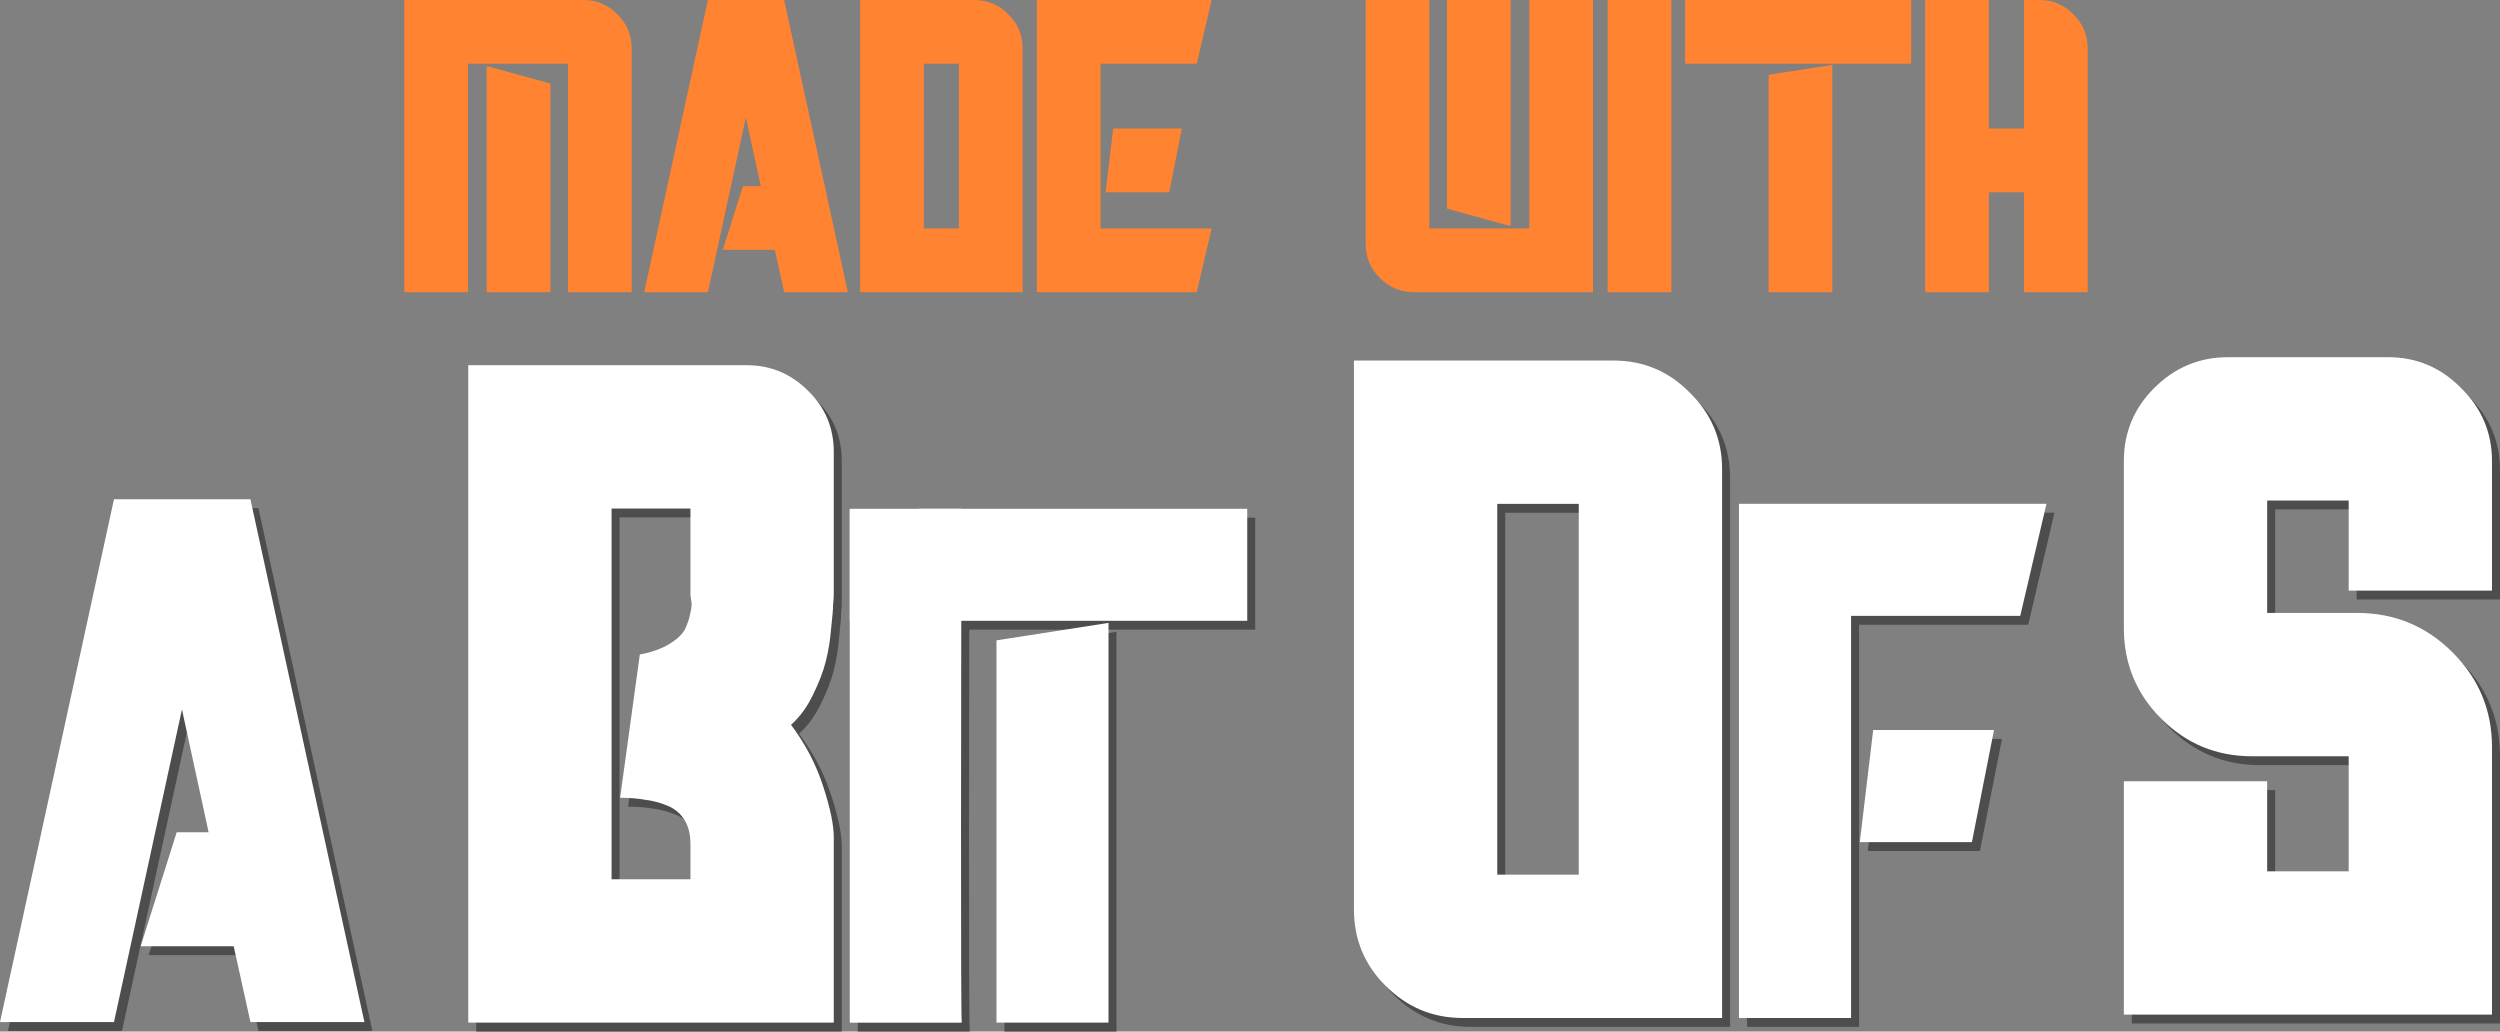 <?xml version="1.0" encoding="UTF-8" standalone="no"?>
<!-- Created with Inkscape (http://www.inkscape.org/) -->

<svg
   width="193.181mm"
   height="79.708mm"
   viewBox="0 0 193.181 79.708"
   version="1.1"
   id="svg1"
   sodipodi:docname="madeWith.svg"
   inkscape:version="1.3.2 (091e20e, 2023-11-25, custom)"
   xmlns:inkscape="http://www.inkscape.org/namespaces/inkscape"
   xmlns:sodipodi="http://sodipodi.sourceforge.net/DTD/sodipodi-0.dtd"
   xmlns="http://www.w3.org/2000/svg"
   xmlns:svg="http://www.w3.org/2000/svg">
  <rect x="0" y="0" width="193.181" height="79.708" fill="#808080" stroke="none"/>
  <sodipodi:namedview
     id="namedview1"
     pagecolor="#888888"
     bordercolor="#000000"
     borderopacity="0.25"
     inkscape:showpageshadow="2"
     inkscape:pageopacity="0.0"
     inkscape:pagecheckerboard="0"
     inkscape:deskcolor="#d1d1d1"
     inkscape:document-units="mm"
     inkscape:zoom="1.4894257"
     inkscape:cx="241.0325"
     inkscape:cy="182.95642"
     inkscape:window-width="1920"
     inkscape:window-height="1009"
     inkscape:window-x="-8"
     inkscape:window-y="-8"
     inkscape:window-maximized="1"
     inkscape:current-layer="svg1" />
  <defs
     id="defs1" />
  <g
     inkscape:groupmode="layer"
     id="layer2"
     inkscape:label="grey">
    <path
       d="m 172.759,28.289 c -2.201,0 -4.098,0.796 -5.69,2.387 -1.558,1.558 -2.337,3.438 -2.337,5.639 v 12.903 c 0,2.743 0.965,5.08 2.895,7.01 1.93,1.93 4.267,2.896 7.01,2.896 h 7.468 v 8.89 h -6.299 v -6.96 h -11.074 v 18.034 h 28.448 v -20.625 -0.051 c 0,-2.845 -1.016,-5.283 -3.048,-7.315 -2.032,-2.032 -4.487,-3.048 -7.366,-3.048 h -6.96 v -8.687 h 6.299 v 6.96 h 11.074 v -10.008 c 0,-2.201 -0.796,-4.081 -2.387,-5.639 -1.558,-1.592 -3.438,-2.387 -5.639,-2.387 z"
       style="font-size:50.8px;font-family:Satisfontory;-inkscape-font-specification:Satisfontory;display:inline;fill:#4d4d4d;stroke-width:0.5"
       id="path38-1" />
    <path
       d="m 145.362,57.097 h 9.337 l -1.708,8.662 h -8.662 z"
       style="font-size:50.8px;font-family:Satisfontory;-inkscape-font-specification:Satisfontory;display:inline;fill:#4d4d4d;stroke-width:0.391"
       id="path37-2" />
    <path
       d="m 134.992,39.615 v 39.732 h 8.662 V 48.277 h 13.072 l 2.027,-8.662 h -15.099 -5.086 z"
       style="font-size:50.8px;font-family:Satisfontory;-inkscape-font-specification:Satisfontory;display:inline;fill:#4d4d4d;stroke-width:0.391"
       id="path36-7" />
    <path
       d="m 105.239,28.548 v 42.418 c 0,2.303 0.813,4.267 2.439,5.893 1.659,1.659 3.64,2.489 5.943,2.489 h 20.066 V 36.929 c 0,-2.303 -0.83,-4.267 -2.489,-5.893 -1.626,-1.659 -3.59,-2.489 -5.893,-2.489 z m 11.074,11.074 h 6.299 v 28.651 h -6.299 z"
       style="font-size:50.8px;font-family:Satisfontory;-inkscape-font-specification:Satisfontory;display:inline;fill:#4d4d4d;stroke-width:0.5"
       id="path35-8" />
    <path
       d="M 86.274,48.818 V 79.708 H 77.618 V 50.168 Z"
       style="font-size:50.8px;font-family:Satisfontory;-inkscape-font-specification:Satisfontory;display:inline;fill:#4d4d4d;stroke-width:0.391"
       id="path34-8" />
    <path
       d="m 71.608,40.003 c 0,0 -0.014,5.678 -0.024,8.655 h 25.41 v -8.655 z"
       style="font-size:50.8px;font-family:Satisfontory;-inkscape-font-specification:Satisfontory;display:inline;fill:#4d4d4d;stroke-width:0.419"
       id="path33-8" />
    <path
       d="m 66.281,40.003 v 8.655 h 8.635 c 0.008,-2.977 0.021,-8.655 0.021,-8.655 z"
       style="font-size:50.8px;font-family:Satisfontory;-inkscape-font-specification:Satisfontory;display:inline;fill:#4d4d4d;stroke-width:0.391"
       id="path32-3" />
    <path
       d="M 74.916,40.078 H 66.281 V 79.708 h 8.655 c -0.097,-0.798 -0.049,-26.263 -0.021,-39.63 z"
       style="font-size:50.8px;font-family:Satisfontory;-inkscape-font-specification:Satisfontory;display:inline;fill:#4d4d4d;stroke-width:0.442"
       id="path31-8" />
    <path
       d="M 36.8,28.908 V 79.708 h 28.245 v -12.903 -1.423 c 0,-0.948 -0.271,-2.252 -0.813,-3.911 -0.542,-1.693 -1.372,-3.285 -2.489,-4.775 0.677,-0.61 1.236,-1.371 1.676,-2.286 0.474,-0.948 0.813,-1.829 1.016,-2.642 0.203,-0.813 0.339,-1.659 0.407,-2.54 0.102,-0.914 0.152,-1.524 0.152,-1.829 0.034,-0.339 0.051,-0.593 0.051,-0.762 v -11.024 c 0,-1.863 -0.66,-3.437 -1.981,-4.724 -1.321,-1.321 -2.895,-1.981 -4.724,-1.981 z m 11.074,11.074 h 6.096 v 6.655 l 0.051,0.407 c 0.068,0.237 0.051,0.558 -0.051,0.965 -0.068,0.406 -0.203,0.83 -0.407,1.27 -0.203,0.406 -0.609,0.796 -1.219,1.168 -0.61,0.373 -1.372,0.644 -2.286,0.813 l -1.524,11.074 c 0.745,0 1.389,0.051 1.931,0.152 0.576,0.068 1.151,0.22 1.727,0.457 0.576,0.237 1.016,0.609 1.321,1.117 0.305,0.474 0.457,1.101 0.457,1.88 v 2.692 h -6.096 z"
       style="font-size:50.8px;font-family:Satisfontory;-inkscape-font-specification:Satisfontory;display:inline;fill:#4d4d4d;stroke-width:0.5"
       id="path30-3" />
    <path
       d="M 9.425,39.263 0.618,79.662 H 9.425 l 5.252,-24.158 2.061,9.494 h -2.464 l -2.787,8.807 h 7.191 l 1.293,5.858 H 28.775 L 19.968,39.263 h -1.737 -7.07 z"
       style="font-size:50.8px;font-family:Satisfontory;-inkscape-font-specification:Satisfontory;display:inline;fill:#4d4d4d;stroke-width:0.398"
       id="path29-4" />
  </g>
  <path
     style="font-size:22.578px;font-family:Satisfontory;-inkscape-font-specification:Satisfontory;display:inline;fill:#ff8331;stroke-width:0.5"
     d="M 37.61,22.578 V 5.103 l 4.922,1.355 V 22.578 Z M 45.083,0 q 1.535,0 2.619,1.106 1.106,1.084 1.106,2.619 V 22.578 H 43.887 V 4.922 H 36.165 V 22.578 h -4.922 V 0 Z m 20.433,22.578 h -4.922 l -0.722,-3.274 h -4.019 l 1.558,-4.922 H 58.788 L 57.636,9.076 54.701,22.578 H 49.779 L 54.701,0 h 0.971 3.951 0.971 z M 75.27,0 q 1.558,0 2.642,1.106 1.106,1.084 1.106,2.619 V 22.578 H 66.464 V 0 Z m -3.883,17.656 h 2.709 V 4.922 H 71.386 Z M 85.046,4.922 v 12.734 h 8.58 L 92.474,22.578 H 85.046 82.156 80.124 V 0 h 2.032 2.89 8.58 l -1.151,4.922 z m 5.306,9.934 h -4.922 l 0.587,-4.922 h 5.306 z M 116.729,0 V 17.475 L 111.807,16.121 V 0 Z m 1.445,0 h 4.922 v 22.578 h -13.84 q -1.535,0 -2.642,-1.106 -1.084,-1.084 -1.084,-2.619 V 0 h 4.922 v 17.656 h 7.722 z m 6.051,22.578 V 0 h 4.922 v 22.578 z m 12.44,0 V 5.78 l 4.922,-0.768 V 22.578 Z M 130.208,4.922 V 0 h 17.475 V 4.922 Z M 157.572,0 q 1.558,0 2.642,1.106 1.106,1.084 1.106,2.619 V 22.578 h -4.922 v -7.722 h -2.709 v 7.722 h -4.922 V 0 h 4.922 v 9.934 h 2.709 V 0 Z"
     id="text2"
     aria-label="Made with"
     inkscape:label="MadeWith" />
  <g
     inkscape:groupmode="layer"
     id="layer3"
     inkscape:label="white">
    <path
       d="m 164.594,-140.654 c -2.201,0 -4.098,0.796 -5.69,2.387 -1.558,1.558 -2.337,3.438 -2.337,5.639 v 12.903 c 0,2.743 0.965,5.08 2.895,7.01 1.93,1.93 4.267,2.896 7.01,2.896 h 7.468 v 8.89 h -6.299 v -6.96 h -11.074 v 18.034 h 28.448 v -20.625 -0.051 c 0,-2.845 -1.016,-5.283 -3.048,-7.315 -2.032,-2.032 -4.487,-3.048 -7.366,-3.048 h -6.96 v -8.687 h 6.299 v 6.96 h 11.074 v -10.008 c 0,-2.201 -0.796,-4.081 -2.387,-5.639 -1.558,-1.592 -3.438,-2.387 -5.639,-2.387 z"
       style="font-size:50.8px;font-family:Satisfontory;-inkscape-font-specification:Satisfontory;display:inline;fill:#ffffff;stroke-width:0.5"
       id="path38"
       transform="translate(7.548,168.257)" />
    <path
       d="m 137.197,-111.846 h 9.337 l -1.708,8.662 h -8.662 z"
       style="font-size:50.8px;font-family:Satisfontory;-inkscape-font-specification:Satisfontory;display:inline;fill:#ffffff;stroke-width:0.391"
       id="path37"
       transform="translate(7.548,168.257)" />
    <path
       d="m 126.827,-129.328 v 39.732 h 8.662 v -31.071 h 13.072 l 2.027,-8.662 h -15.099 -5.086 z"
       style="font-size:50.8px;font-family:Satisfontory;-inkscape-font-specification:Satisfontory;display:inline;fill:#ffffff;stroke-width:0.391"
       id="path36"
       transform="translate(7.548,168.257)" />
    <path
       d="m 97.074,-140.396 v 42.418 c 0,2.303 0.813,4.267 2.439,5.893 1.659,1.659 3.64,2.489 5.943,2.489 h 20.066 v -42.418 c 0,-2.303 -0.83,-4.267 -2.489,-5.893 -1.626,-1.659 -3.59,-2.489 -5.893,-2.489 z m 11.074,11.074 h 6.299 v 28.651 h -6.299 z"
       style="font-size:50.8px;font-family:Satisfontory;-inkscape-font-specification:Satisfontory;display:inline;fill:#ffffff;stroke-width:0.5"
       id="path35"
       transform="translate(7.548,168.257)" />
    <path
       d="m 78.109,-120.126 v 30.89 h -8.655 v -29.54 z"
       style="font-size:50.8px;font-family:Satisfontory;-inkscape-font-specification:Satisfontory;display:inline;fill:#ffffff;stroke-width:0.391"
       id="path34"
       transform="translate(7.548,168.257)" />
    <path
       d="m 63.443,-128.94 c 0,0 -0.014,5.678 -0.024,8.655 H 88.829 v -8.655 z"
       style="font-size:50.8px;font-family:Satisfontory;-inkscape-font-specification:Satisfontory;display:inline;fill:#ffffff;stroke-width:0.419"
       id="path33"
       transform="translate(7.548,168.257)" />
    <path
       d="m 58.116,-128.94 v 8.655 h 8.635 c 0.008,-2.977 0.021,-8.655 0.021,-8.655 z"
       style="font-size:50.8px;font-family:Satisfontory;-inkscape-font-specification:Satisfontory;display:inline;fill:#ffffff;stroke-width:0.391"
       id="path32"
       transform="translate(7.548,168.257)" />
    <path
       d="m 66.75,-128.865 h -8.635 v 39.63 h 8.655 c -0.097,-0.798 -0.049,-26.263 -0.021,-39.63 z"
       style="font-size:50.8px;font-family:Satisfontory;-inkscape-font-specification:Satisfontory;display:inline;fill:#ffffff;stroke-width:0.442"
       id="path31"
       transform="translate(7.548,168.257)" />
    <path
       d="m 28.635,-140.036 v 50.8 h 28.245 v -12.903 -1.423 c 0,-0.948 -0.271,-2.252 -0.813,-3.911 -0.542,-1.693 -1.372,-3.285 -2.489,-4.775 0.677,-0.61 1.236,-1.371 1.676,-2.286 0.474,-0.948 0.813,-1.829 1.016,-2.642 0.203,-0.813 0.339,-1.659 0.407,-2.54 0.102,-0.914 0.152,-1.524 0.152,-1.829 0.034,-0.339 0.051,-0.593 0.051,-0.762 v -11.024 c 0,-1.863 -0.66,-3.437 -1.981,-4.724 -1.321,-1.321 -2.895,-1.981 -4.724,-1.981 z m 11.074,11.074 h 6.096 v 6.655 l 0.051,0.407 c 0.068,0.237 0.051,0.558 -0.051,0.965 -0.068,0.406 -0.203,0.83 -0.407,1.27 -0.203,0.406 -0.609,0.796 -1.219,1.168 -0.61,0.373 -1.372,0.644 -2.286,0.813 l -1.524,11.074 c 0.745,0 1.389,0.051 1.931,0.152 0.576,0.068 1.151,0.22 1.727,0.457 0.576,0.237 1.016,0.609 1.321,1.117 0.305,0.474 0.457,1.101 0.457,1.88 v 2.692 h -6.096 z"
       style="font-size:50.8px;font-family:Satisfontory;-inkscape-font-specification:Satisfontory;display:inline;fill:#ffffff;stroke-width:0.5"
       id="path30"
       transform="translate(7.548,168.257)" />
    <path
       d="m 1.26,-129.68 -8.807,40.398 h 8.807 l 5.252,-24.158 2.061,9.494 H 6.107 l -2.787,8.807 h 7.191 l 1.293,5.858 h 8.807 L 11.803,-129.68 H 10.066 2.997 Z"
       style="font-size:50.8px;font-family:Satisfontory;-inkscape-font-specification:Satisfontory;display:inline;fill:#ffffff;stroke-width:0.398"
       id="path29"
       transform="translate(7.548,168.257)" />
  </g>
</svg>

